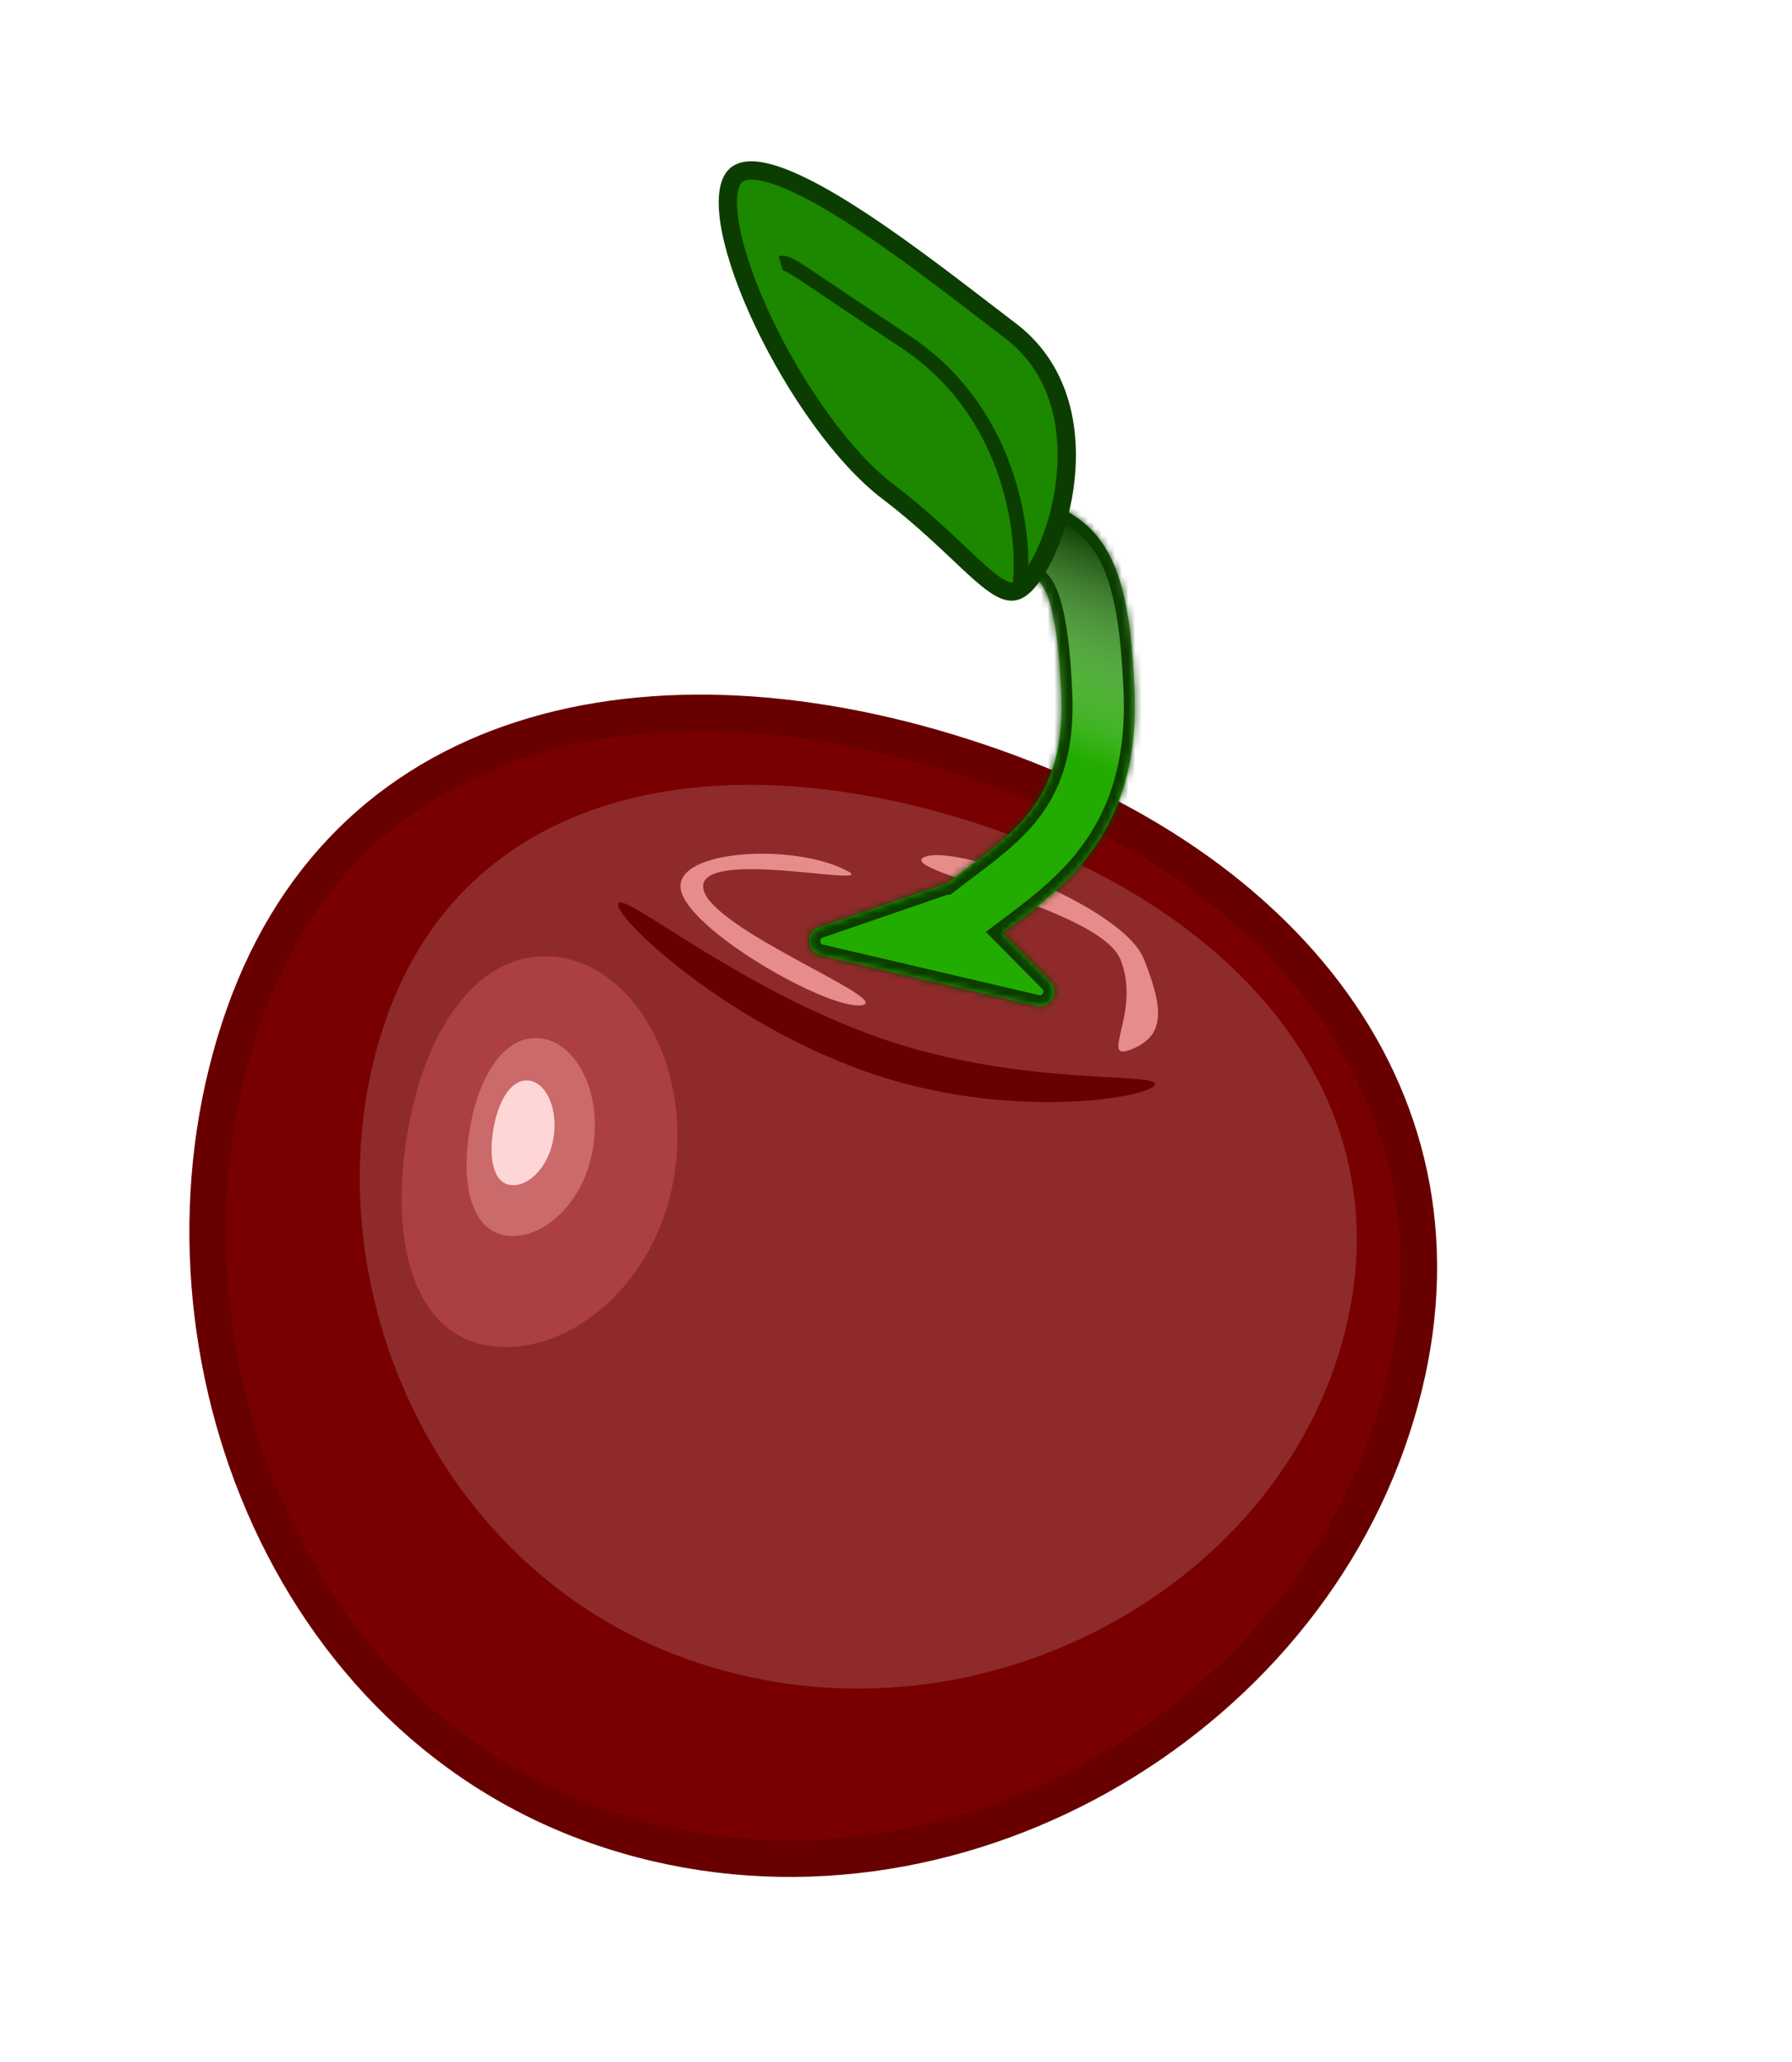 <svg width="266" height="306" viewBox="0 0 266 306" fill="none" xmlns="http://www.w3.org/2000/svg">
<path d="M36.236 150.576C20.196 195.854 40.497 253.925 88.359 270.88C136.406 287.901 189.959 259.061 205.928 213.983C213.886 191.518 211.336 170.867 200.922 153.696C190.469 136.457 171.944 122.498 147.601 113.874C123.192 105.227 99.196 103.337 79.434 109.117C59.784 114.864 44.153 128.228 36.236 150.576Z" fill="#780000" stroke="#680000" stroke-width="5.436"/>
<path d="M57.376 151.028C44.916 186.2 62.271 232.149 102.097 246.258C141.924 260.366 185.456 238.483 197.916 203.311C210.375 168.139 188.356 137.513 148.53 123.405C108.704 109.296 69.836 115.856 57.376 151.028Z" fill="#8E2A2A"/>
<path d="M72.128 199.63C83.332 201.729 96.878 191.661 99.918 175.431C102.957 159.201 94.825 144.268 83.62 142.17C72.416 140.072 63.726 150.763 60.687 166.993C57.647 183.223 60.923 197.532 72.128 199.63Z" fill="#AC3F3F"/>
<path d="M74.878 183.315C80.048 184.283 86.404 179.078 87.946 170.843C89.488 162.608 85.847 155.123 80.676 154.155C75.506 153.186 71.394 158.666 69.851 166.901C68.309 175.136 69.707 182.346 74.878 183.315Z" fill="#CB6A6A"/>
<path d="M167.914 155.739C172.795 153.778 172.906 150.081 169.783 142.308C166.659 134.534 142.154 125.202 137.273 127.163C132.392 129.124 163.205 134.648 166.329 142.421C169.452 150.195 163.033 157.7 167.914 155.739Z" fill="#E78C8C"/>
<path d="M126.218 129.494C118.641 125.052 100.182 125.914 101.041 131.904C101.9 137.894 122.867 149.902 127.889 149.182C132.912 148.461 105.253 137.823 104.394 131.833C103.535 125.843 128.681 131.486 126.218 129.494Z" fill="#E78C8C"/>
<path d="M75.632 175.837C78.15 176.309 81.295 173.51 82.112 169.148C82.929 164.786 81.208 160.86 78.69 160.388C76.172 159.917 74.121 162.844 73.304 167.206C72.487 171.568 73.115 175.366 75.632 175.837Z" fill="#FFD6D6"/>
<path d="M91.752 134.096C91.058 136.056 107.394 151.54 128.504 159.019C149.614 166.497 170.733 162.925 171.427 160.966C172.122 159.007 151.416 161.41 130.306 153.932C109.196 146.454 92.446 132.137 91.752 134.096Z" fill="#680000"/>
<mask id="path-9-inside-1" fill="white">
<path fill-rule="evenodd" clip-rule="evenodd" d="M134.783 69.339C132.849 72.582 135.213 77.556 140.063 80.447C142.209 81.726 144.482 82.383 146.517 82.438C147.899 83.126 149.15 83.643 150.201 84.078L150.201 84.078L150.52 84.21C152.601 85.074 153.435 85.502 154.067 86.089C155.15 87.096 156.997 89.961 157.539 102.967C157.917 112.011 155.524 117.217 152.429 120.99C150.789 122.989 148.832 124.727 146.608 126.484C145.831 127.098 144.85 127.84 143.819 128.62C142.702 129.465 141.526 130.354 140.486 131.175C140.312 131.19 140.138 131.226 139.968 131.285L121.594 137.599C119.53 138.308 119.68 141.275 121.805 141.772L153.844 149.27C155.969 149.767 157.42 147.174 155.885 145.623L148.812 138.474C149.198 138.181 149.584 137.891 149.981 137.593L149.981 137.593L149.982 137.593C150.984 136.84 152.053 136.039 153.349 135.014C155.837 133.048 158.481 130.754 160.834 127.886C165.724 121.925 168.884 114.063 168.402 102.513C167.871 89.776 166.169 82.492 161.467 78.124C159.245 76.059 156.676 74.993 154.785 74.209L154.687 74.168L154.507 74.093C153.451 73.656 152.459 73.244 151.463 72.755C150.436 71.24 148.935 69.816 147.065 68.701C142.215 65.809 136.716 66.095 134.783 69.339Z"/>
</mask>
<path fill-rule="evenodd" clip-rule="evenodd" d="M134.783 69.339C132.849 72.582 135.213 77.556 140.063 80.447C142.209 81.726 144.482 82.383 146.517 82.438C147.899 83.126 149.15 83.643 150.201 84.078L150.201 84.078L150.52 84.21C152.601 85.074 153.435 85.502 154.067 86.089C155.15 87.096 156.997 89.961 157.539 102.967C157.917 112.011 155.524 117.217 152.429 120.99C150.789 122.989 148.832 124.727 146.608 126.484C145.831 127.098 144.85 127.84 143.819 128.62C142.702 129.465 141.526 130.354 140.486 131.175C140.312 131.19 140.138 131.226 139.968 131.285L121.594 137.599C119.53 138.308 119.68 141.275 121.805 141.772L153.844 149.27C155.969 149.767 157.42 147.174 155.885 145.623L148.812 138.474C149.198 138.181 149.584 137.891 149.981 137.593L149.981 137.593L149.982 137.593C150.984 136.84 152.053 136.039 153.349 135.014C155.837 133.048 158.481 130.754 160.834 127.886C165.724 121.925 168.884 114.063 168.402 102.513C167.871 89.776 166.169 82.492 161.467 78.124C159.245 76.059 156.676 74.993 154.785 74.209L154.687 74.168L154.507 74.093C153.451 73.656 152.459 73.244 151.463 72.755C150.436 71.24 148.935 69.816 147.065 68.701C142.215 65.809 136.716 66.095 134.783 69.339Z" fill="#22AB00"/>
<path fill-rule="evenodd" clip-rule="evenodd" d="M134.783 69.339C132.849 72.582 135.213 77.556 140.063 80.447C142.209 81.726 144.482 82.383 146.517 82.438C147.899 83.126 149.15 83.643 150.201 84.078L150.201 84.078L150.52 84.21C152.601 85.074 153.435 85.502 154.067 86.089C155.15 87.096 156.997 89.961 157.539 102.967C157.917 112.011 155.524 117.217 152.429 120.99C150.789 122.989 148.832 124.727 146.608 126.484C145.831 127.098 144.85 127.84 143.819 128.62C142.702 129.465 141.526 130.354 140.486 131.175C140.312 131.19 140.138 131.226 139.968 131.285L121.594 137.599C119.53 138.308 119.68 141.275 121.805 141.772L153.844 149.27C155.969 149.767 157.42 147.174 155.885 145.623L148.812 138.474C149.198 138.181 149.584 137.891 149.981 137.593L149.981 137.593L149.982 137.593C150.984 136.84 152.053 136.039 153.349 135.014C155.837 133.048 158.481 130.754 160.834 127.886C165.724 121.925 168.884 114.063 168.402 102.513C167.871 89.776 166.169 82.492 161.467 78.124C159.245 76.059 156.676 74.993 154.785 74.209L154.687 74.168L154.507 74.093C153.451 73.656 152.459 73.244 151.463 72.755C150.436 71.24 148.935 69.816 147.065 68.701C142.215 65.809 136.716 66.095 134.783 69.339Z" fill="url(#paint0_linear)"/>
<path d="M140.063 80.447L139.228 81.848L140.063 80.447ZM134.783 69.339L136.183 70.174L136.183 70.174L134.783 69.339ZM146.517 82.438L146.56 80.808L146.92 80.817L147.243 80.978L146.517 82.438ZM150.201 84.078L149.656 85.615L149.616 85.601L149.577 85.585L150.201 84.078ZM150.201 84.078L150.745 82.541L150.785 82.555L150.825 82.571L150.201 84.078ZM150.52 84.21L151.144 82.703L151.145 82.704L150.52 84.21ZM154.067 86.089L155.177 84.894L155.177 84.894L154.067 86.089ZM157.539 102.967L159.169 102.899L159.169 102.899L157.539 102.967ZM152.429 120.99L151.168 119.955L151.168 119.955L152.429 120.99ZM146.608 126.484L145.597 125.204L145.597 125.204L146.608 126.484ZM143.819 128.62L142.835 127.32L142.835 127.32L143.819 128.62ZM140.486 131.175L141.495 132.456L141.113 132.757L140.628 132.8L140.486 131.175ZM139.968 131.285L139.438 129.742L139.438 129.742L139.968 131.285ZM121.594 137.599L121.064 136.056L121.064 136.056L121.594 137.599ZM121.805 141.772L122.177 140.184L121.805 141.772ZM153.844 149.27L153.473 150.858L153.473 150.858L153.844 149.27ZM155.885 145.623L157.045 144.476L157.045 144.476L155.885 145.623ZM148.812 138.474L147.652 139.621L146.344 138.299L147.826 137.174L148.812 138.474ZM149.981 137.593L150.996 138.87L150.978 138.884L150.96 138.897L149.981 137.593ZM149.981 137.593L148.967 136.316L149.008 136.284L149.051 136.253L149.981 137.593ZM149.982 137.593L150.96 138.897L150.936 138.915L150.912 138.932L149.982 137.593ZM153.349 135.014L154.36 136.294L154.36 136.294L153.349 135.014ZM160.834 127.886L159.573 126.851L160.834 127.886ZM168.402 102.513L170.032 102.445L168.402 102.513ZM161.467 78.124L160.357 79.319L160.357 79.319L161.467 78.124ZM154.785 74.209L154.16 75.715L154.16 75.715L154.785 74.209ZM154.687 74.168L155.312 72.662L155.312 72.662L154.687 74.168ZM154.507 74.093L155.131 72.587L155.132 72.587L154.507 74.093ZM151.463 72.755L150.745 74.22L150.356 74.029L150.113 73.67L151.463 72.755ZM147.065 68.701L146.23 70.102L147.065 68.701ZM139.228 81.848C136.564 80.26 134.518 78.065 133.406 75.725C132.3 73.397 132.05 70.738 133.382 68.504L136.183 70.174C135.581 71.184 135.547 72.632 136.352 74.325C137.151 76.006 138.712 77.743 140.898 79.046L139.228 81.848ZM146.473 84.068C144.132 84.005 141.589 83.255 139.228 81.848L140.898 79.046C142.829 80.197 144.832 80.761 146.56 80.808L146.473 84.068ZM149.577 85.585C148.528 85.151 147.229 84.614 145.79 83.898L147.243 80.978C148.569 81.638 149.773 82.136 150.824 82.571L149.577 85.585ZM149.656 85.615L149.656 85.615L150.745 82.541L150.745 82.541L149.656 85.615ZM149.896 85.717L149.577 85.585L150.825 82.571L151.144 82.703L149.896 85.717ZM152.957 87.284C152.573 86.927 152.016 86.597 149.895 85.716L151.145 82.704C153.187 83.551 154.297 84.077 155.177 84.894L152.957 87.284ZM155.91 103.035C155.641 96.586 155.051 92.754 154.431 90.452C153.818 88.176 153.207 87.516 152.957 87.284L155.177 84.894C156.01 85.668 156.864 86.945 157.581 89.604C158.29 92.239 158.895 96.342 159.169 102.899L155.91 103.035ZM151.168 119.955C153.994 116.51 156.272 111.703 155.91 103.035L159.169 102.899C159.562 112.319 157.054 117.923 153.689 122.024L151.168 119.955ZM145.597 125.204C147.781 123.478 149.635 121.824 151.168 119.955L153.689 122.024C151.943 124.153 149.883 125.975 147.62 127.763L145.597 125.204ZM142.835 127.32C143.871 126.536 144.837 125.806 145.597 125.204L147.62 127.763C146.826 128.391 145.829 129.144 144.803 129.921L142.835 127.32ZM139.476 129.894C140.532 129.062 141.721 128.162 142.835 127.32L144.803 129.921C143.683 130.768 142.521 131.647 141.495 132.456L139.476 129.894ZM140.628 132.8C140.584 132.803 140.541 132.812 140.498 132.827L139.438 129.742C139.735 129.641 140.039 129.577 140.344 129.55L140.628 132.8ZM140.498 132.827L122.124 139.141L121.064 136.056L139.438 129.742L140.498 132.827ZM122.124 139.141C121.96 139.197 121.882 139.278 121.837 139.349C121.785 139.433 121.751 139.55 121.758 139.683C121.764 139.815 121.81 139.928 121.871 140.006C121.923 140.073 122.008 140.145 122.177 140.184L121.433 143.36C117.715 142.49 117.453 137.297 121.064 136.056L122.124 139.141ZM122.177 140.184L154.216 147.682L153.473 150.858L121.433 143.36L122.177 140.184ZM154.216 147.682C154.384 147.721 154.493 147.695 154.569 147.658C154.658 147.615 154.749 147.534 154.814 147.418C154.879 147.302 154.901 147.182 154.89 147.084C154.882 147 154.848 146.893 154.726 146.77L157.045 144.476C159.731 147.191 157.191 151.728 153.473 150.858L154.216 147.682ZM154.726 146.77L147.652 139.621L149.971 137.327L157.045 144.476L154.726 146.77ZM150.96 138.897C150.563 139.196 150.18 139.483 149.797 139.773L147.826 137.174C148.216 136.878 148.606 136.586 149.003 136.289L150.96 138.897ZM150.996 138.869L150.996 138.87L148.966 136.316L148.967 136.316L150.996 138.869ZM150.912 138.932L150.912 138.932L149.051 136.253L149.051 136.253L150.912 138.932ZM154.36 136.294C153.046 137.332 151.963 138.145 150.96 138.897L149.003 136.288C150.005 135.536 151.059 134.745 152.338 133.735L154.36 136.294ZM162.095 128.92C159.635 131.918 156.888 134.296 154.36 136.294L152.338 133.735C154.786 131.8 157.327 129.589 159.573 126.851L162.095 128.92ZM170.032 102.445C170.529 114.371 167.254 122.632 162.095 128.92L159.573 126.851C164.194 121.219 167.239 113.755 166.773 102.581L170.032 102.445ZM162.577 76.929C167.821 81.801 169.502 89.745 170.032 102.445L166.773 102.581C166.24 89.808 164.518 83.184 160.357 79.319L162.577 76.929ZM155.409 72.702C157.289 73.482 160.115 74.641 162.577 76.929L160.357 79.319C158.374 77.476 156.063 76.505 154.16 75.715L155.409 72.702ZM155.312 72.662L155.41 72.702L154.16 75.715L154.062 75.675L155.312 72.662ZM155.132 72.587L155.312 72.662L154.062 75.675L153.882 75.6L155.132 72.587ZM152.181 71.291C153.123 71.754 154.068 72.146 155.131 72.587L153.882 75.6C152.834 75.165 151.794 74.734 150.745 74.22L152.181 71.291ZM147.9 67.3C149.961 68.528 151.642 70.113 152.813 71.841L150.113 73.67C149.23 72.367 147.91 71.103 146.23 70.102L147.9 67.3ZM133.382 68.504C134.713 66.27 137.172 65.224 139.746 65.091C142.333 64.956 145.236 65.712 147.9 67.3L146.23 70.102C144.044 68.798 141.773 68.251 139.915 68.348C138.043 68.445 136.785 69.164 136.183 70.174L133.382 68.504Z" fill="#0C3D00" mask="url(#path-9-inside-1)"/>
<path d="M149.961 49.065C148.824 48.199 147.625 47.279 146.379 46.324C139.984 41.417 132.349 35.56 125.447 31.248C121.316 28.666 117.548 26.703 114.533 25.812C111.408 24.889 109.738 25.283 108.934 26.34C108.476 26.943 108.148 27.909 108.063 29.316C107.978 30.709 108.138 32.416 108.537 34.376C109.335 38.293 111.048 43.034 113.383 47.927C118.07 57.746 125.102 67.856 131.793 72.947C135.313 75.625 138.189 78.214 140.595 80.463C141.217 81.045 141.804 81.6 142.359 82.124C143.974 83.652 145.324 84.928 146.538 85.911C148.202 87.257 149.302 87.781 150.14 87.792C150.848 87.8 151.752 87.43 153.012 85.773C155.551 82.435 158.119 75.705 158.335 68.509C158.55 61.355 156.439 53.993 149.961 49.065Z" fill="#1B8800" stroke="#0C3D00" stroke-width="2.718"/>
<path d="M151.429 86.527C152.208 78.845 149.884 60.924 134.353 50.693C118.822 40.463 117.038 38.73 115.887 39.069" stroke="#0C3D00" stroke-width="2.174"/>
<defs>
<linearGradient id="paint0_linear" x1="158.369" y1="72.393" x2="132.449" y2="145.559" gradientUnits="userSpaceOnUse">
<stop offset="0.06" stop-color="#0C3D00"/>
<stop offset="0.482" stop-color="white" stop-opacity="0"/>
</linearGradient>
</defs>
</svg>
